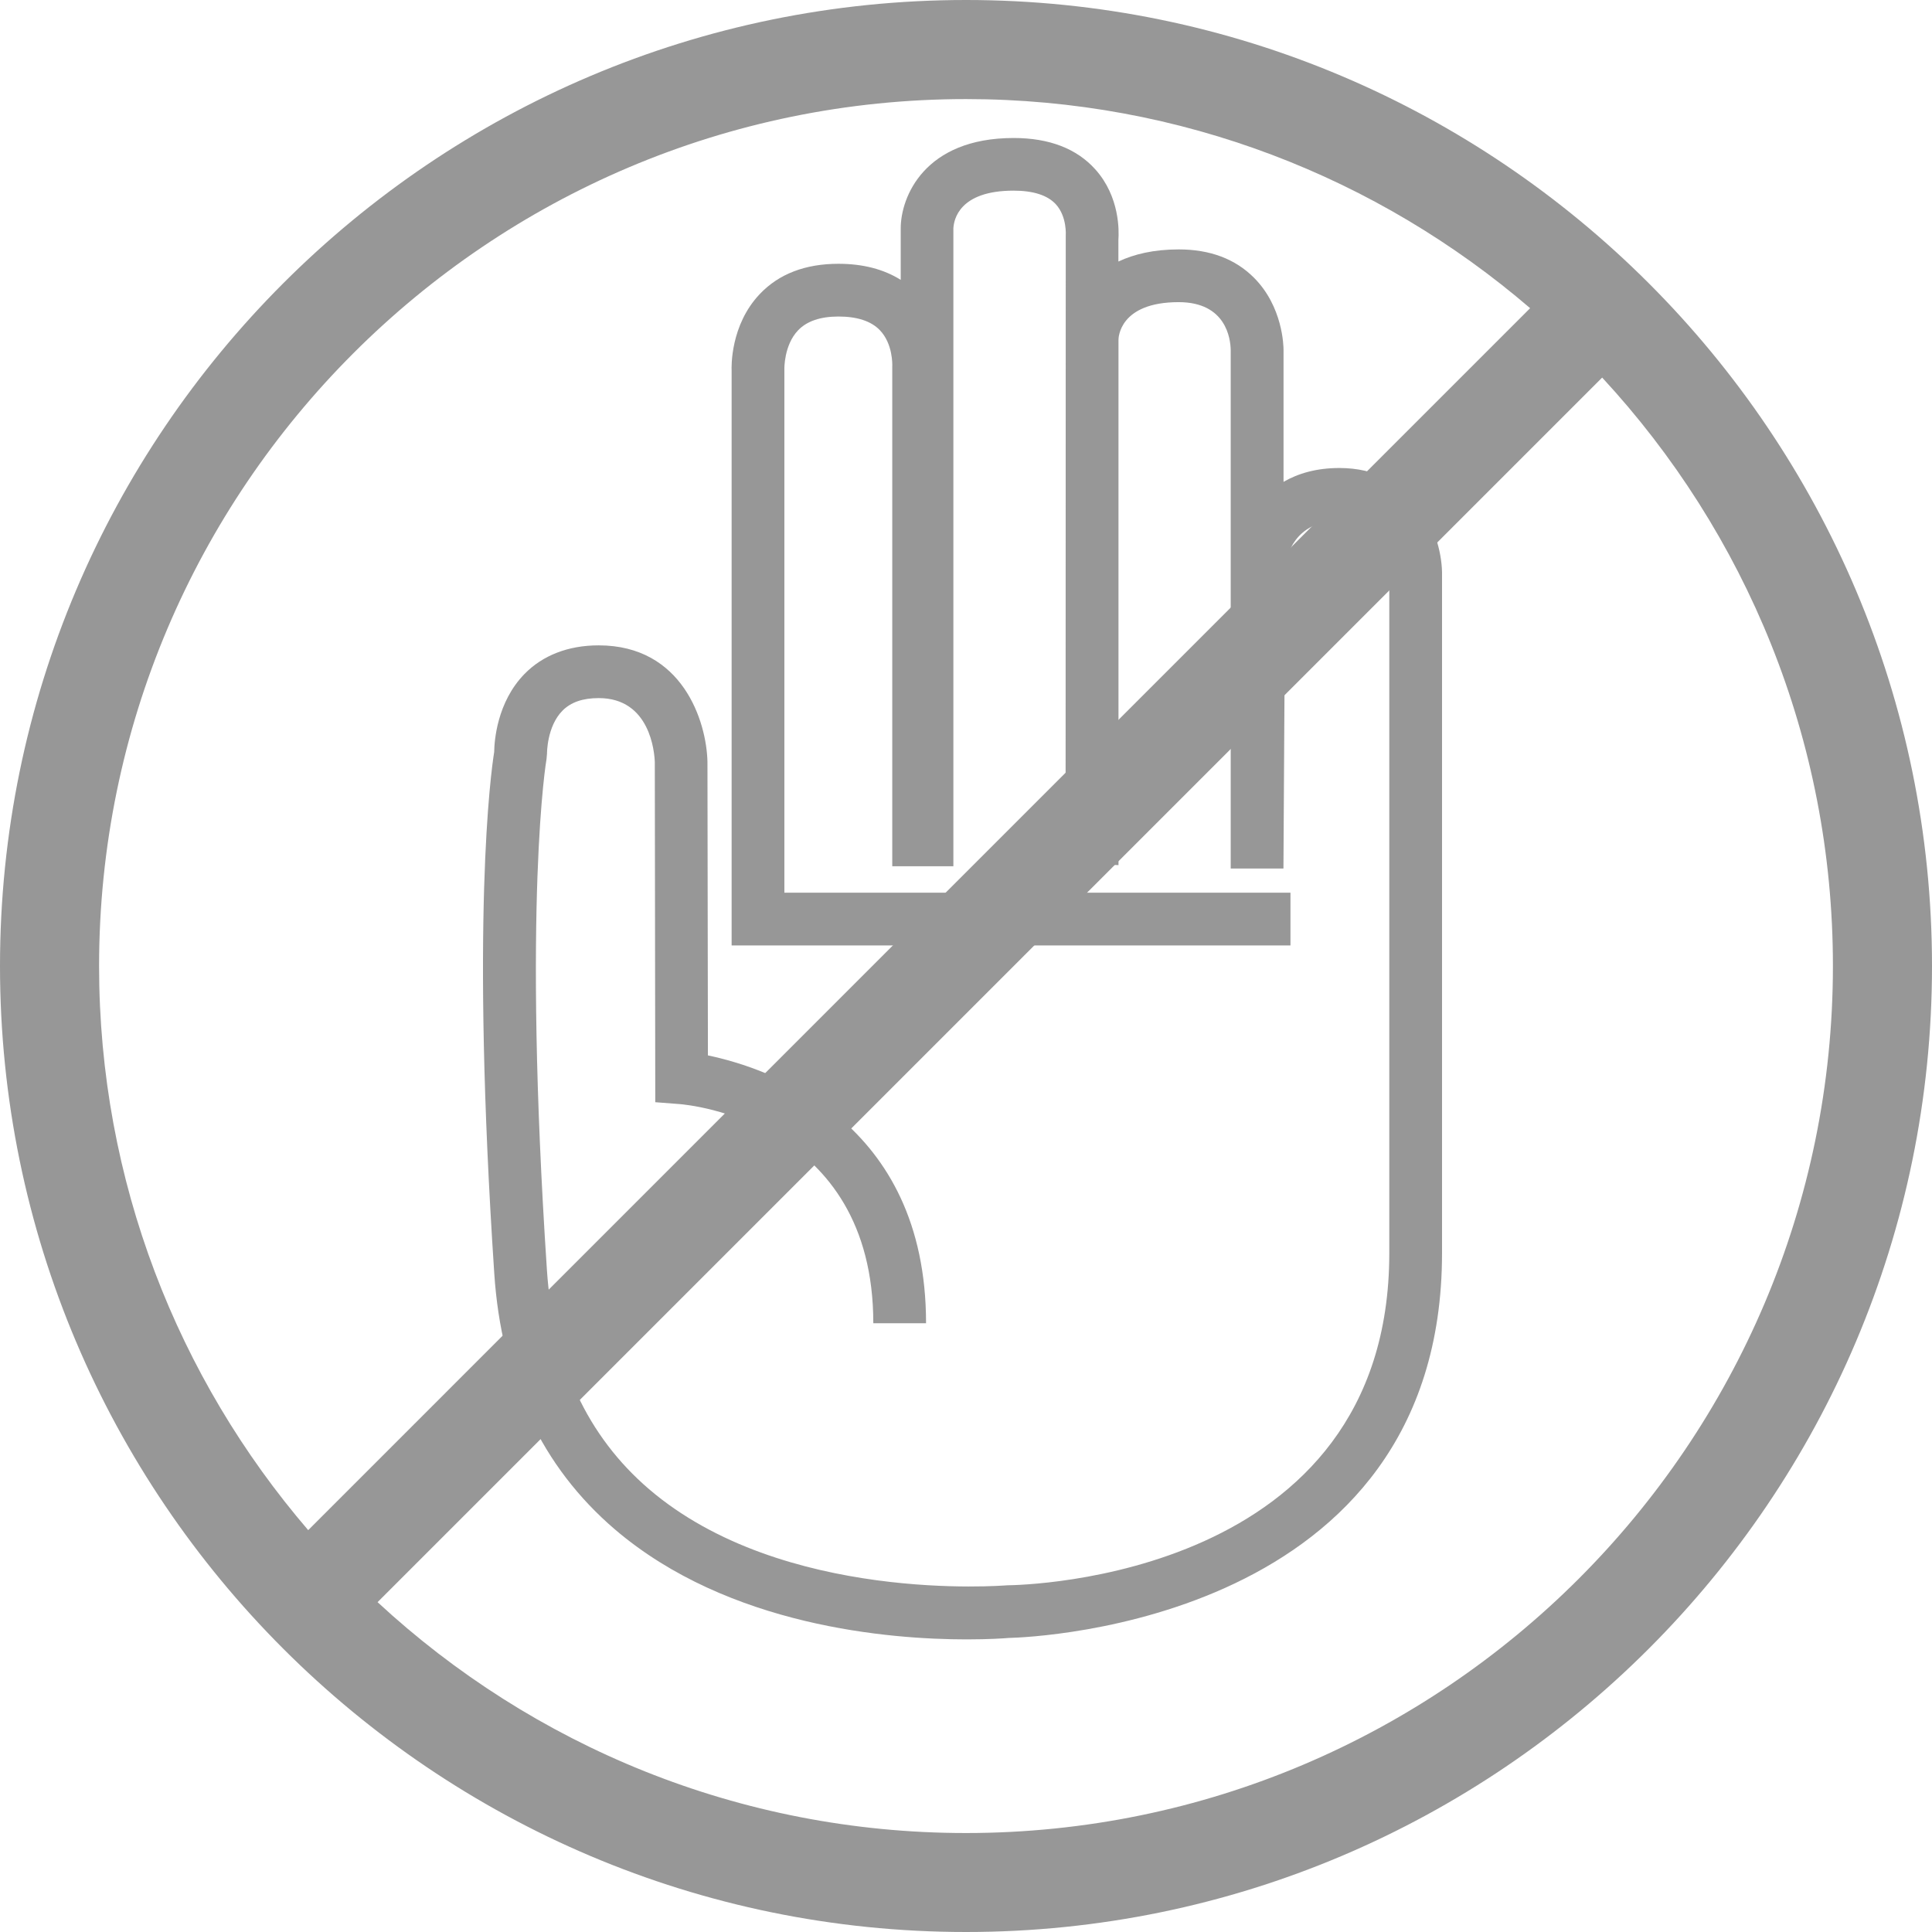 <?xml version="1.0" encoding="UTF-8" standalone="no"?>
<svg width="84px" height="84px" viewBox="0 0 84 84" version="1.1" xmlns="http://www.w3.org/2000/svg" xmlns:xlink="http://www.w3.org/1999/xlink" xmlns:sketch="http://www.bohemiancoding.com/sketch/ns">
    <!-- Generator: Sketch 3.4.3 (16044) - http://www.bohemiancoding.com/sketch -->
    <title>Page 1 + Fill 1</title>
    <desc>Created with Sketch.</desc>
    <defs></defs>
    <g id="Page-1" stroke="none" stroke-width="1" fill="none" fill-rule="evenodd" sketch:type="MSPage">
        <g id="Page-1-+-Fill-1" sketch:type="MSLayerGroup" fill="#979797">
            <path d="M55.806,20.95 L55.806,15.223 C55.806,15.036 55.775,13.332 54.521,12.075 C53.708,11.258 52.607,10.844 51.251,10.844 C50.162,10.844 49.306,11.051 48.626,11.371 L48.626,10.426 C48.654,10.043 48.689,8.555 47.626,7.368 C46.814,6.461 45.619,6 44.072,6 C40.189,6 39.162,8.567 39.162,9.926 L39.162,12.168 C38.427,11.707 37.521,11.469 36.455,11.469 C35.013,11.469 33.861,11.911 33.033,12.786 C31.748,14.137 31.802,15.969 31.81,16.114 L31.81,41.106 L56.107,41.106 L56.107,38.813 L34.103,38.813 L34.103,16.055 C34.103,16.043 34.08,15.012 34.697,14.364 C35.076,13.965 35.665,13.762 36.455,13.762 C37.267,13.762 37.873,13.961 38.251,14.352 C38.826,14.946 38.798,15.868 38.794,15.93 L38.794,37.664 L41.451,37.664 L41.451,9.942 C41.466,9.555 41.701,8.289 44.068,8.289 C44.927,8.289 45.544,8.489 45.904,8.879 C46.4,9.418 46.337,10.243 46.337,10.243 L46.33,37.512 L48.63,37.614 L48.63,14.77 C48.63,14.703 48.658,13.137 51.248,13.137 C53.314,13.137 53.501,14.735 53.509,15.219 L53.509,37.762 L55.802,37.762 L55.88,24.61 C55.935,24.196 56.271,22.641 58.232,22.641 C60.208,22.641 60.388,24.555 60.404,24.903 L60.404,54.485 C60.404,68.633 44.47,68.918 43.794,68.926 C43.603,68.938 34.029,69.723 28.216,64.743 C25.541,62.45 24.044,59.243 23.779,55.215 C22.716,39.164 23.751,33.051 23.763,32.993 L23.783,32.766 C23.783,32.754 23.775,31.586 24.455,30.899 C24.818,30.532 25.333,30.352 26.033,30.352 C28.267,30.352 28.458,32.707 28.47,33.149 L28.49,47.922 L29.548,48.004 C29.892,48.032 37.97,48.743 37.97,57.532 L40.263,57.532 C40.263,48.735 33.451,46.446 30.779,45.887 L30.759,33.121 C30.72,31.371 29.681,28.059 26.029,28.059 C24.708,28.059 23.591,28.493 22.798,29.309 C21.611,30.532 21.494,32.2 21.486,32.696 C21.341,33.606 20.466,39.934 21.49,55.368 C21.798,60.039 23.564,63.782 26.732,66.493 C31.685,70.727 38.708,71.278 42.033,71.278 C43.013,71.278 43.673,71.231 43.861,71.215 C44.99,71.188 62.697,70.477 62.697,54.481 L62.697,24.868 C62.65,23.051 61.423,20.348 58.236,20.348 C57.24,20.348 56.443,20.582 55.806,20.95 Z" id="Page-1" sketch:type="MSShapeGroup"></path>
            <path d="M42.002,84 C18.841,84 0,65.158 0,42 C0,18.842 18.841,0 42.002,0 C65.164,0 84,18.842 84,42 C84,65.158 65.159,84 42.002,84 L42.002,84 Z M13.4,66.528 C7.735,59.93 4.308,51.358 4.308,42 C4.308,21.219 21.218,4.308 42.002,4.308 C51.359,4.308 59.93,7.735 66.527,13.399 L13.4,66.528 Z M16.416,69.659 C23.141,75.886 32.133,79.697 41.998,79.697 C62.782,79.697 79.692,62.786 79.692,42 C79.695,32.135 75.885,23.142 69.659,16.416 L16.416,69.659 Z" id="Fill-1" sketch:type="MSShapeGroup"></path>
        </g>
    </g>
</svg>